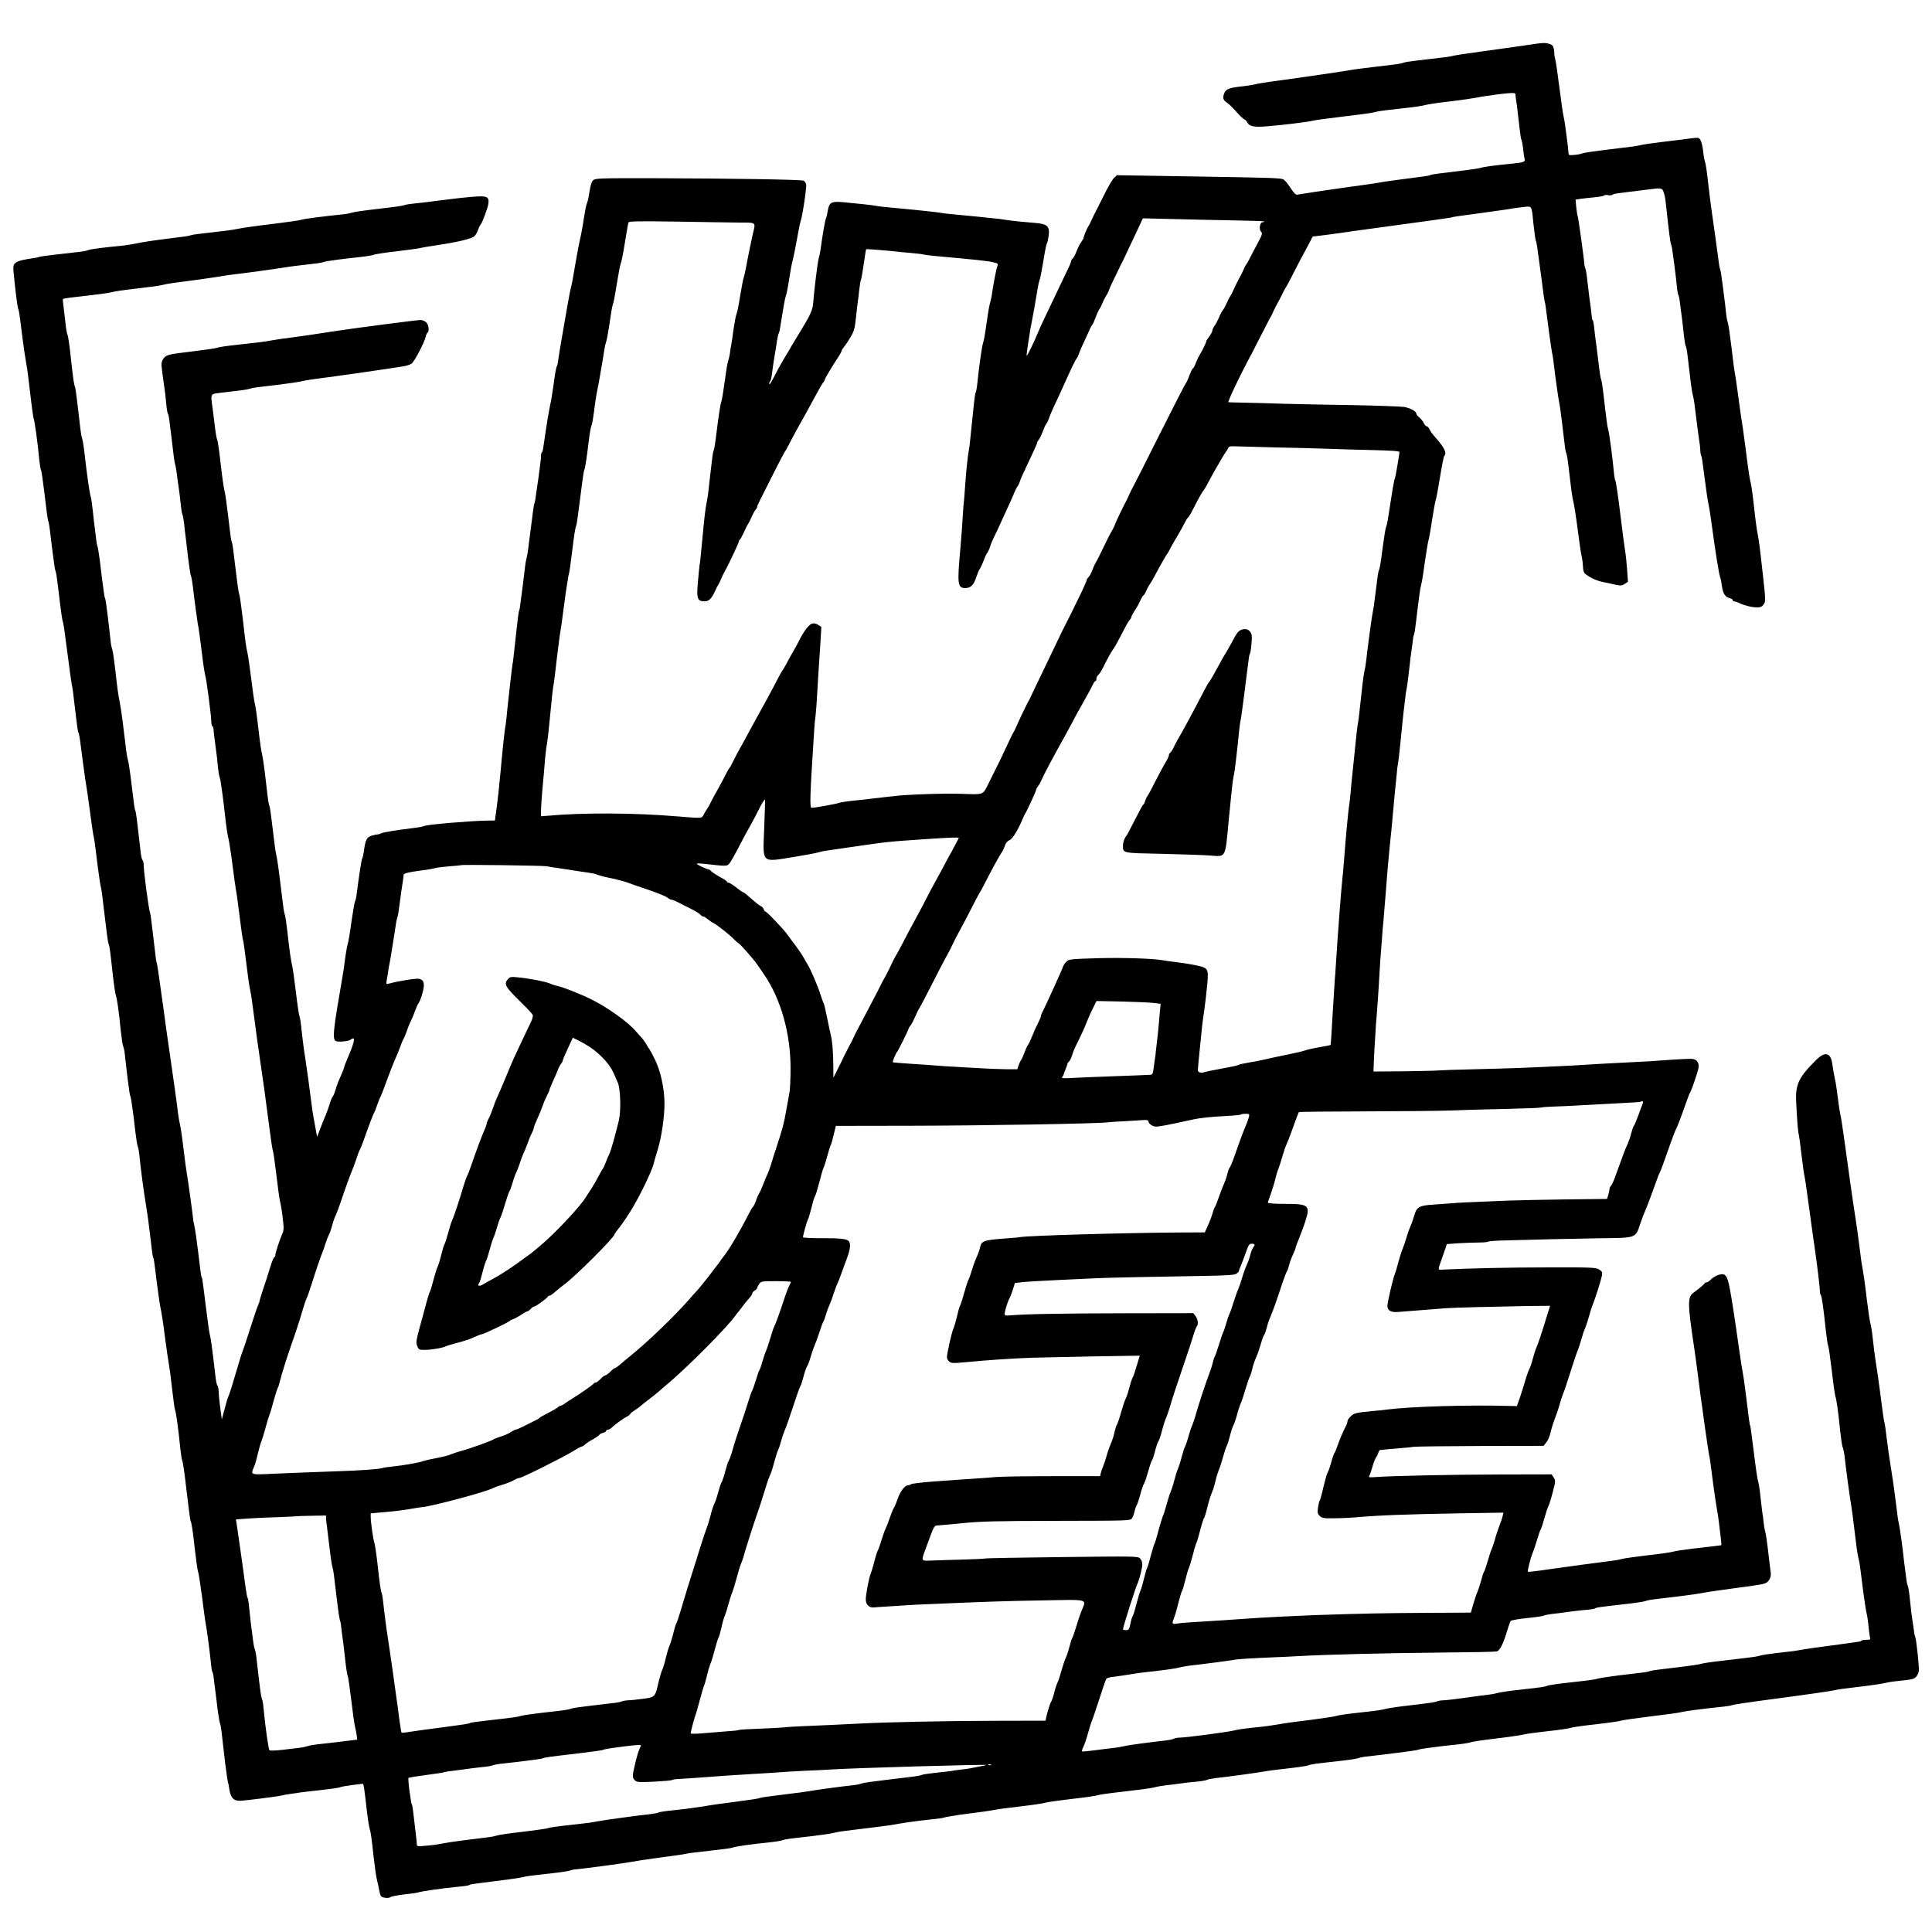 <?xml version="1.0" standalone="no"?>
<!DOCTYPE svg PUBLIC "-//W3C//DTD SVG 20010904//EN"
 "http://www.w3.org/TR/2001/REC-SVG-20010904/DTD/svg10.dtd">
<svg version="1.0" xmlns="http://www.w3.org/2000/svg"
 width="1600pt" height="1600pt" viewBox="0 0 1600 1600"
 preserveAspectRatio="xMidYMid meet">
<g transform="translate(0,1600) scale(0.1,-0.1)"
fill="#000000" stroke="none">
<path d="M12615 15622 c-88 -12 -252 -36 -365 -51 -113 -15 -212 -31 -220 -34
-8 -3 -37 -8 -65 -11 -210 -24 -322 -38 -335 -43 -28 -11 -35 -12 -255 -38
-77 -9 -165 -20 -195 -26 -57 -10 -354 -54 -610 -89 -80 -10 -161 -24 -180
-29 -19 -5 -64 -12 -100 -16 -102 -10 -135 -22 -148 -50 -19 -41 -14 -64 16
-83 15 -9 52 -45 82 -79 30 -34 60 -62 66 -62 6 -1 17 -12 24 -26 17 -32 58
-40 164 -31 127 10 338 36 376 46 19 5 134 21 255 35 121 14 236 29 255 35 37
10 41 11 255 35 77 8 154 20 172 26 17 5 107 19 200 29 92 11 188 25 213 30
25 5 68 13 95 16 28 3 59 8 70 10 11 2 53 7 93 11 66 5 72 4 73 -13 0 -10 2
-28 4 -39 3 -11 12 -85 21 -165 9 -80 18 -152 21 -160 9 -23 12 -40 18 -93 2
-26 7 -58 11 -71 6 -27 -4 -31 -101 -41 -155 -15 -242 -27 -261 -35 -12 -4
-106 -18 -210 -30 -104 -12 -196 -24 -204 -28 -8 -3 -17 -6 -20 -7 -9 -2 -103
-15 -145 -20 -70 -8 -249 -33 -280 -40 -16 -3 -110 -17 -210 -30 -148 -20
-367 -53 -452 -67 -13 -2 -30 16 -58 59 -22 35 -49 66 -60 69 -27 9 -103 12
-520 19 -198 3 -471 8 -607 10 l-248 4 -25 -23 c-13 -13 -52 -79 -85 -147 -34
-68 -65 -131 -70 -139 -5 -8 -18 -35 -29 -60 -11 -25 -25 -52 -31 -60 -11 -17
-40 -89 -37 -93 1 -1 -8 -15 -19 -32 -12 -16 -29 -51 -39 -77 -10 -26 -24 -53
-31 -59 -8 -6 -14 -17 -14 -23 0 -7 -17 -48 -39 -91 -37 -78 -114 -238 -181
-380 -19 -38 -41 -88 -50 -110 -32 -79 -93 -205 -97 -201 -2 2 1 34 7 72 6 38
14 87 17 109 3 22 9 60 15 85 9 43 42 228 53 300 3 19 9 46 14 60 6 14 20 86
32 160 11 74 25 140 29 145 5 6 11 35 15 65 9 77 -12 96 -115 104 -101 8 -178
16 -220 22 -19 3 -48 8 -65 10 -41 5 -326 34 -400 40 -33 3 -71 7 -85 10 -22
5 -194 24 -360 39 -95 8 -164 16 -190 21 -28 6 -153 19 -273 30 -93 8 -111 -3
-122 -73 -4 -25 -10 -53 -15 -62 -7 -14 -29 -140 -45 -261 -3 -19 -9 -51 -15
-70 -9 -32 -37 -257 -46 -373 -4 -54 -28 -105 -103 -227 -29 -47 -62 -101 -73
-120 -10 -19 -34 -60 -53 -90 -18 -30 -45 -77 -60 -105 -62 -120 -74 -139 -74
-123 -1 9 3 19 8 22 4 3 12 34 15 68 4 35 14 99 21 143 8 44 17 100 20 125 4
24 10 51 14 60 5 8 11 35 14 60 4 25 9 59 12 75 3 17 10 59 16 95 6 36 14 74
19 85 4 11 16 70 25 130 9 61 22 133 30 160 7 28 23 106 35 173 12 68 25 134
29 145 16 42 53 288 47 311 -3 13 -13 27 -23 30 -22 9 -581 18 -1214 20 -470
1 -508 0 -526 -16 -14 -13 -23 -43 -32 -100 -7 -46 -16 -87 -21 -93 -4 -5 -15
-61 -25 -124 -9 -63 -23 -138 -30 -165 -7 -28 -25 -123 -40 -211 -14 -88 -30
-173 -35 -190 -5 -16 -21 -97 -35 -180 -14 -82 -34 -199 -45 -260 -11 -60 -22
-132 -26 -160 -3 -27 -9 -54 -13 -60 -5 -5 -16 -68 -25 -140 -10 -71 -24 -157
-32 -190 -7 -33 -23 -123 -34 -200 -26 -181 -25 -173 -33 -181 -4 -4 -7 -20
-7 -35 0 -16 -9 -92 -20 -171 -30 -209 -30 -210 -35 -218 -2 -4 -12 -65 -20
-136 -9 -71 -18 -140 -20 -154 -2 -14 -7 -50 -10 -80 -3 -30 -10 -68 -15 -85
-5 -16 -14 -77 -20 -135 -7 -58 -13 -116 -16 -130 -2 -14 -6 -47 -10 -75 -9
-76 -10 -79 -16 -95 -3 -8 -13 -85 -22 -170 -25 -229 -26 -242 -32 -275 -3
-16 -11 -86 -19 -155 -8 -69 -17 -150 -20 -180 -3 -30 -8 -80 -11 -110 -3 -30
-8 -66 -11 -80 -4 -22 -19 -154 -37 -355 -13 -138 -22 -222 -31 -290 -3 -22
-8 -58 -11 -80 l-5 -40 -67 -1 c-138 -2 -490 -32 -517 -44 -11 -5 -40 -11 -65
-14 -163 -20 -277 -38 -292 -47 -10 -5 -23 -9 -30 -9 -7 0 -29 -4 -48 -10 -41
-11 -55 -38 -65 -119 -4 -30 -10 -61 -15 -70 -7 -13 -25 -129 -47 -301 -2 -19
-8 -44 -13 -55 -5 -11 -18 -89 -30 -172 -11 -84 -25 -165 -30 -180 -5 -16 -14
-64 -20 -108 -5 -44 -16 -118 -24 -165 -78 -449 -84 -512 -56 -531 17 -11 110
-3 125 12 5 5 14 9 21 9 15 0 -2 -59 -45 -158 -17 -39 -31 -75 -31 -81 0 -6
-13 -39 -29 -74 -16 -35 -35 -84 -41 -108 -7 -24 -17 -51 -24 -59 -7 -8 -18
-35 -25 -60 -7 -25 -23 -70 -36 -100 -13 -30 -33 -82 -46 -115 l-23 -60 -12
65 c-6 36 -14 81 -18 100 -4 19 -9 51 -11 70 -16 127 -46 349 -58 425 -9 50
-21 144 -28 210 -6 66 -15 125 -19 130 -4 6 -17 93 -29 195 -12 102 -26 201
-31 220 -10 40 -25 142 -40 285 -6 55 -15 116 -20 135 -11 39 -12 48 -35 240
-18 151 -30 233 -39 270 -4 14 -16 104 -27 200 -11 96 -23 182 -26 190 -10 24
-11 36 -33 225 -11 99 -25 193 -30 209 -5 16 -19 110 -30 210 -11 100 -25 195
-30 211 -5 17 -18 107 -29 200 -12 94 -25 190 -31 215 -14 63 -16 81 -40 290
-12 102 -25 194 -30 205 -5 11 -18 106 -30 210 -12 105 -24 197 -27 205 -10
25 -11 37 -34 230 -12 102 -25 194 -30 205 -4 11 -18 106 -30 210 -11 105 -25
199 -29 210 -8 19 -13 48 -25 150 -3 22 -9 75 -15 118 -16 123 -23 113 83 126
50 6 115 14 142 17 28 3 64 9 80 14 33 10 59 13 250 35 72 9 148 20 170 25 22
5 60 12 85 16 286 38 538 74 770 110 25 4 55 14 68 22 22 14 106 173 118 225
3 15 10 30 15 33 16 10 9 64 -11 84 -11 11 -32 20 -48 20 -35 -1 -521 -64
-692 -90 -211 -32 -276 -42 -375 -55 -60 -7 -135 -18 -165 -24 -63 -11 -89
-15 -290 -37 -80 -8 -152 -19 -161 -24 -8 -4 -104 -18 -212 -31 -175 -21 -199
-26 -222 -46 -21 -20 -29 -41 -27 -73 1 -20 15 -125 22 -170 5 -30 12 -91 16
-135 3 -44 10 -84 14 -90 5 -5 11 -39 15 -75 4 -36 8 -72 10 -80 1 -8 8 -64
15 -125 6 -60 15 -123 20 -140 5 -16 12 -55 15 -85 4 -30 10 -80 15 -110 5
-30 12 -89 16 -130 4 -41 10 -82 14 -90 5 -9 11 -44 15 -79 3 -35 8 -78 11
-95 2 -17 11 -94 20 -171 9 -77 20 -149 24 -160 5 -11 11 -45 15 -75 18 -153
43 -336 50 -365 2 -11 14 -99 26 -195 11 -96 25 -184 29 -195 9 -23 50 -335
50 -382 0 -17 4 -34 9 -38 6 -3 9 -13 9 -23 0 -9 6 -66 15 -127 8 -60 15 -117
16 -125 2 -42 13 -127 18 -140 3 -8 8 -26 10 -40 2 -14 8 -54 13 -90 5 -36 17
-128 25 -205 8 -77 20 -156 26 -175 5 -19 21 -118 34 -220 13 -102 26 -196 29
-210 4 -14 17 -111 30 -217 13 -106 26 -196 29 -200 3 -4 14 -87 26 -183 11
-96 25 -195 31 -220 11 -51 14 -75 41 -280 10 -80 27 -203 38 -275 29 -194 49
-338 78 -565 14 -113 29 -214 34 -225 4 -11 17 -103 29 -205 12 -102 25 -198
30 -214 5 -16 15 -75 21 -131 11 -88 10 -105 -4 -135 -19 -41 -57 -157 -57
-175 0 -8 -4 -15 -9 -17 -5 -1 -21 -41 -35 -88 -14 -47 -39 -125 -56 -174 -16
-49 -30 -93 -30 -98 0 -6 -6 -24 -14 -41 -8 -18 -37 -104 -65 -192 -28 -88
-55 -169 -60 -180 -5 -11 -21 -58 -34 -105 -45 -155 -78 -262 -87 -278 -4 -10
-13 -35 -18 -57 -6 -22 -16 -60 -23 -85 l-12 -45 -13 95 c-7 52 -13 113 -13
135 -1 23 -5 45 -10 50 -5 6 -11 30 -14 55 -3 25 -13 108 -22 185 -9 77 -20
156 -26 175 -5 19 -18 105 -28 190 -11 85 -23 182 -27 215 -8 60 -10 73 -14
78 -4 5 -11 52 -30 217 -12 96 -25 189 -30 205 -4 17 -8 37 -9 45 -1 27 -49
374 -55 400 -3 14 -15 102 -26 195 -11 94 -25 186 -30 205 -5 19 -11 58 -15
85 -8 72 -41 309 -64 465 -11 74 -27 187 -36 250 -8 63 -28 207 -44 320 -15
113 -30 212 -34 220 -3 8 -9 44 -12 80 -4 36 -9 74 -10 85 -2 11 -8 67 -15
125 -6 58 -14 112 -17 120 -12 31 -53 341 -53 396 0 16 -4 34 -9 40 -5 5 -11
27 -14 49 -2 22 -12 108 -22 190 -9 83 -19 157 -22 165 -10 24 -11 37 -33 220
-11 96 -25 189 -31 207 -5 18 -12 56 -15 85 -3 29 -7 64 -9 78 -2 14 -11 83
-19 154 -9 71 -21 147 -26 170 -11 55 -16 85 -35 256 -9 80 -20 156 -25 170
-5 14 -12 45 -14 70 -13 129 -39 337 -44 350 -8 21 -7 19 -16 85 -9 66 -10 71
-29 231 -8 61 -17 115 -20 121 -3 5 -9 36 -12 69 -4 32 -9 73 -11 89 -3 17 -9
75 -15 130 -6 55 -13 107 -16 115 -10 25 -34 195 -53 365 -6 55 -15 111 -20
125 -5 14 -11 48 -14 75 -19 172 -39 332 -43 345 -12 30 -15 58 -39 270 -8 80
-20 154 -24 165 -5 11 -11 40 -14 65 -2 25 -10 87 -16 138 -7 51 -11 94 -9 96
2 2 29 7 59 11 254 29 310 37 345 45 47 11 67 14 245 35 74 8 151 19 170 24
19 5 60 13 90 17 98 12 314 42 350 48 54 10 91 15 145 22 95 11 330 43 425 58
52 9 142 20 200 26 58 6 112 14 120 17 8 3 26 8 40 10 14 2 54 8 90 13 36 5
112 14 170 20 58 6 114 15 125 20 11 5 101 19 200 30 99 12 183 24 187 26 3 2
66 13 140 24 168 25 284 53 306 73 10 9 24 33 31 54 8 21 17 40 21 43 12 9 62
143 65 176 6 58 -14 65 -146 53 -63 -5 -181 -19 -264 -30 -82 -11 -177 -22
-210 -25 -33 -3 -69 -9 -80 -14 -11 -5 -108 -18 -215 -30 -107 -12 -204 -26
-215 -31 -11 -4 -40 -10 -65 -13 -169 -17 -338 -39 -355 -46 -11 -5 -119 -20
-240 -35 -121 -14 -249 -32 -285 -40 -36 -8 -135 -21 -220 -30 -85 -9 -162
-19 -170 -23 -19 -7 -17 -7 -210 -31 -91 -11 -196 -27 -235 -36 -38 -8 -95
-17 -125 -20 -144 -13 -257 -28 -275 -35 -11 -5 -42 -12 -70 -15 -27 -3 -66
-7 -85 -10 -19 -2 -80 -9 -135 -15 -55 -6 -107 -14 -115 -16 -20 -7 -14 -6
-104 -20 -54 -9 -86 -19 -100 -33 -20 -21 -20 -21 -2 -188 10 -93 22 -177 26
-188 8 -21 10 -33 35 -235 8 -69 22 -161 30 -205 8 -44 16 -98 18 -120 15
-135 40 -332 44 -345 11 -28 35 -208 49 -355 4 -38 10 -74 14 -80 4 -5 17 -98
30 -205 12 -107 25 -202 28 -210 8 -21 9 -26 32 -220 12 -96 24 -182 27 -190
9 -24 11 -35 34 -225 11 -99 24 -187 27 -195 8 -22 11 -42 42 -280 15 -118 30
-226 33 -240 8 -36 13 -76 32 -240 9 -80 19 -152 22 -160 4 -8 8 -22 9 -30 4
-16 5 -24 33 -240 11 -80 22 -161 26 -180 4 -19 17 -114 30 -210 13 -96 25
-185 28 -196 7 -28 14 -76 22 -144 12 -104 33 -255 38 -276 9 -34 14 -77 37
-274 12 -102 24 -192 27 -200 11 -27 13 -43 38 -270 9 -80 20 -154 25 -165 9
-23 25 -133 40 -290 7 -60 15 -119 20 -130 5 -11 11 -38 13 -60 18 -168 39
-332 44 -345 3 -8 8 -26 10 -40 2 -14 7 -52 12 -85 5 -33 15 -109 21 -170 7
-60 16 -119 21 -130 5 -11 10 -42 13 -70 9 -98 37 -312 56 -420 10 -60 26
-177 35 -260 9 -82 19 -157 22 -165 8 -19 8 -17 32 -215 12 -93 26 -188 31
-210 6 -22 22 -125 35 -230 14 -104 29 -210 34 -235 5 -25 17 -115 26 -200 10
-85 20 -162 23 -170 12 -33 27 -148 48 -350 4 -36 10 -72 15 -81 4 -8 20 -118
34 -245 15 -126 29 -236 32 -244 11 -28 19 -81 39 -260 9 -80 20 -154 24 -165
5 -11 20 -108 34 -215 13 -107 27 -206 30 -220 7 -30 32 -217 42 -315 3 -38 9
-74 12 -80 8 -13 7 -8 33 -220 11 -99 25 -189 29 -200 5 -11 12 -49 16 -85 4
-36 8 -76 10 -90 1 -14 10 -88 19 -165 10 -77 20 -147 23 -155 3 -8 7 -28 9
-45 11 -81 35 -110 93 -108 42 1 310 35 340 43 19 5 58 12 85 15 28 4 61 8 75
11 14 2 88 11 165 19 77 9 147 18 155 22 8 3 26 8 40 10 14 2 54 8 90 13 35 5
65 8 66 7 6 -5 15 -68 29 -197 8 -74 20 -151 25 -170 12 -42 15 -62 35 -245 9
-77 20 -156 25 -175 5 -19 14 -61 20 -92 11 -54 13 -58 46 -64 20 -4 40 -2 47
5 7 6 58 15 113 22 54 6 106 13 114 16 27 10 207 36 345 49 39 3 75 9 80 12
11 7 10 7 80 16 188 23 352 45 365 50 21 7 61 13 230 31 80 9 154 20 165 25
11 5 27 8 35 8 31 1 417 52 465 62 28 6 131 22 230 35 99 13 190 26 201 28 33
8 75 14 239 32 83 9 157 19 165 22 31 12 143 28 335 48 33 4 71 10 85 15 27 9
31 10 245 34 77 9 156 21 175 26 19 5 55 12 80 15 218 26 369 46 390 49 104
19 222 36 320 46 63 6 122 14 130 18 8 3 22 6 31 7 8 1 31 5 50 8 19 4 54 9
79 12 100 12 246 33 266 38 11 3 103 15 205 27 101 12 193 26 204 30 11 5 103
18 205 30 157 18 208 26 240 35 17 5 131 20 305 40 72 8 144 19 160 24 17 5
57 12 90 16 33 3 87 10 120 15 33 5 94 12 135 15 41 4 80 11 85 15 6 4 37 10
70 14 91 10 343 44 403 55 29 6 119 17 200 26 81 9 156 20 167 25 11 5 40 11
65 14 25 3 63 8 85 10 22 3 85 10 140 16 55 6 111 15 125 20 14 5 43 11 65 13
148 16 413 50 425 55 22 7 38 10 100 18 30 3 62 8 70 9 8 2 67 8 130 15 63 6
124 15 135 20 11 5 99 19 195 30 96 11 195 25 220 30 62 13 74 15 245 35 83 9
159 21 170 25 11 5 106 19 210 30 105 12 199 26 210 30 11 5 119 20 240 35
121 14 236 30 255 35 32 9 192 30 350 46 36 4 70 9 75 13 6 3 100 18 210 33
401 53 630 86 645 92 8 3 94 15 190 26 96 11 193 25 215 31 22 5 58 12 80 14
152 16 165 18 184 39 11 12 21 35 22 51 3 34 -20 252 -29 275 -7 20 -10 36
-17 94 -4 27 -8 57 -10 66 -2 9 -9 70 -16 136 -6 65 -15 124 -19 129 -4 6 -11
37 -14 70 -4 33 -9 71 -11 85 -2 14 -7 50 -10 80 -8 80 -32 251 -38 276 -7 27
-13 67 -26 179 -15 118 -26 199 -45 315 -9 52 -22 147 -30 210 -7 63 -16 126
-20 140 -7 28 -12 67 -41 290 -8 63 -22 156 -30 205 -8 50 -19 137 -25 195 -6
58 -15 116 -20 130 -5 14 -18 104 -30 200 -18 152 -25 201 -44 305 -2 11 -11
81 -20 155 -10 74 -21 162 -27 195 -15 89 -64 434 -93 650 -14 105 -30 208
-36 230 -5 22 -14 83 -20 135 -6 52 -17 124 -25 160 -8 36 -17 88 -20 115 -13
98 -59 111 -133 38 -146 -144 -174 -203 -167 -348 7 -147 16 -258 21 -266 2
-5 13 -81 23 -171 11 -90 22 -170 25 -178 3 -8 19 -118 36 -245 17 -126 37
-273 45 -325 21 -142 47 -352 46 -379 -1 -13 3 -29 8 -35 8 -12 22 -105 42
-296 7 -63 15 -119 19 -125 4 -5 17 -98 30 -205 12 -107 26 -204 30 -215 9
-23 25 -135 40 -290 7 -60 15 -119 20 -130 5 -11 11 -41 15 -67 15 -135 41
-324 54 -403 6 -33 20 -139 31 -235 11 -96 24 -191 30 -210 5 -19 12 -55 15
-80 3 -25 14 -110 24 -190 11 -80 22 -156 25 -170 11 -47 15 -75 21 -135 3
-33 8 -70 11 -82 6 -21 3 -23 -28 -23 -19 0 -38 -3 -42 -7 -3 -4 -14 -8 -24
-9 -38 -6 -114 -16 -252 -35 -80 -10 -172 -23 -205 -29 -80 -14 -101 -17 -225
-30 -58 -7 -116 -16 -130 -20 -14 -5 -50 -12 -80 -15 -30 -4 -66 -8 -80 -10
-14 -2 -90 -11 -170 -20 -80 -9 -154 -20 -165 -25 -11 -4 -105 -18 -210 -30
-104 -12 -197 -24 -205 -27 -8 -3 -22 -7 -30 -9 -16 -3 -23 -4 -235 -29 -71
-9 -146 -20 -165 -25 -42 -11 -55 -13 -253 -35 -83 -9 -161 -21 -172 -25 -22
-10 -35 -12 -240 -35 -77 -8 -153 -20 -170 -25 -16 -5 -52 -12 -80 -15 -27 -3
-115 -14 -195 -26 -80 -11 -158 -20 -175 -20 -16 0 -37 -3 -45 -6 -28 -11 -47
-14 -250 -38 -74 -8 -153 -20 -175 -25 -53 -13 -63 -15 -245 -35 -85 -9 -164
-21 -175 -26 -11 -4 -108 -19 -215 -33 -107 -13 -206 -26 -220 -29 -14 -3 -47
-8 -73 -12 -27 -4 -56 -8 -65 -10 -10 -1 -66 -8 -127 -14 -60 -6 -126 -16
-145 -22 -45 -12 -405 -60 -448 -59 -17 0 -40 -4 -50 -9 -9 -5 -37 -11 -62
-14 -174 -20 -311 -39 -345 -47 -22 -5 -60 -12 -85 -15 -25 -2 -94 -11 -155
-19 -60 -8 -112 -13 -114 -10 -3 3 2 19 11 37 9 18 26 68 38 112 12 44 27 93
35 110 7 16 34 98 61 180 26 83 52 155 56 162 5 6 30 14 56 16 42 5 124 17
207 31 17 2 93 12 170 20 77 9 154 21 170 26 17 5 53 11 80 15 132 15 353 44
375 49 24 6 138 13 330 21 52 2 147 6 210 10 233 13 717 25 1161 29 250 2 464
6 476 10 25 8 54 67 83 166 12 41 26 80 31 86 5 6 67 17 137 24 70 7 132 16
137 20 6 4 36 10 68 14 32 3 86 10 120 15 34 5 98 13 142 17 44 3 85 9 90 12
15 10 31 12 250 37 83 9 159 21 170 25 21 9 32 11 240 35 125 15 206 27 270
39 17 4 113 17 215 31 231 31 250 34 277 47 23 11 42 51 38 78 -1 8 -10 83
-20 165 -9 83 -21 164 -26 180 -5 17 -11 53 -14 80 -2 28 -6 59 -9 70 -2 11
-9 72 -16 135 -6 63 -16 124 -21 135 -4 11 -20 116 -34 234 -15 118 -28 218
-30 222 -5 8 -10 42 -35 249 -11 91 -23 174 -26 185 -3 11 -19 112 -35 225
-16 113 -33 234 -39 270 -6 36 -15 92 -20 125 -32 196 -43 216 -108 197 -21
-7 -49 -23 -62 -37 -13 -14 -29 -25 -36 -25 -7 0 -14 -3 -16 -7 -3 -8 -47 -45
-91 -77 -53 -37 -52 -88 4 -461 6 -38 19 -137 30 -220 10 -82 21 -163 23 -180
3 -16 18 -127 34 -245 17 -118 33 -226 36 -240 7 -28 8 -40 36 -255 11 -82 24
-170 29 -195 5 -25 12 -72 16 -105 4 -33 11 -89 15 -125 4 -36 7 -66 6 -66 -1
-2 -68 -10 -236 -29 -74 -9 -148 -20 -163 -25 -15 -5 -110 -19 -210 -30 -100
-12 -195 -25 -212 -30 -16 -5 -52 -12 -80 -15 -152 -19 -361 -48 -519 -70 -98
-15 -180 -24 -183 -22 -5 6 24 123 42 162 7 17 23 64 35 105 12 41 25 80 30
85 4 6 17 45 29 88 12 44 27 91 35 105 7 15 24 68 36 118 23 87 23 93 7 118
l-17 26 -438 -1 c-391 -1 -888 -11 -1029 -22 -37 -3 -50 -1 -45 7 5 6 17 40
27 76 10 36 24 72 31 80 6 8 15 25 18 38 4 12 10 22 14 23 19 3 65 7 147 14
50 4 108 9 130 13 22 3 273 6 559 7 l519 1 23 29 c13 16 28 51 34 78 6 27 21
77 34 111 13 33 32 88 41 121 9 33 22 74 29 90 8 17 35 98 61 180 26 83 53
164 60 180 8 17 21 57 30 90 9 33 22 74 30 90 8 17 23 64 35 105 11 41 25 84
30 95 17 38 71 210 77 242 4 26 1 34 -23 49 -25 17 -57 19 -418 18 -331 0
-668 -8 -869 -18 -54 -3 -52 -11 -15 94 10 30 24 69 30 86 l10 31 97 7 c53 3
128 6 167 6 39 0 74 3 77 7 4 3 44 7 89 9 310 9 581 15 822 19 326 4 309 -2
351 124 14 40 32 87 40 105 15 33 50 126 90 238 13 38 27 74 32 80 7 13 38 98
93 255 16 45 34 90 39 100 11 18 38 89 86 225 13 38 27 74 32 80 14 25 65 173
70 208 5 41 -17 69 -58 71 -27 2 -209 -9 -279 -15 -25 -3 -108 -8 -185 -11
-163 -8 -456 -24 -535 -30 -30 -2 -125 -6 -210 -10 -85 -3 -191 -8 -235 -10
-44 -2 -201 -6 -350 -10 -148 -3 -283 -8 -300 -10 -16 -2 -145 -5 -285 -7
l-255 -2 1 44 c1 54 15 289 19 345 7 72 24 318 30 435 4 63 8 135 11 160 2 25
7 83 10 130 3 47 7 101 10 120 2 19 10 118 18 220 8 102 17 214 20 250 4 36 9
94 12 129 3 35 8 80 10 100 3 20 11 108 19 196 8 88 16 180 19 205 3 25 8 79
12 119 3 41 8 83 11 95 3 11 14 104 24 206 10 102 20 203 23 225 3 22 8 67 12
100 3 33 8 69 11 80 5 20 17 109 29 220 3 33 7 67 9 75 1 8 6 44 11 80 8 70 8
67 16 90 3 8 11 65 18 125 7 61 14 119 16 130 2 11 6 42 9 70 3 27 10 66 15
85 6 19 19 103 30 185 12 83 25 164 30 180 5 17 19 93 30 170 12 77 25 149 29
160 5 11 21 97 36 190 15 94 31 174 36 180 24 24 -2 74 -87 168 -14 16 -30 39
-36 53 -6 13 -17 24 -23 24 -6 0 -17 12 -24 26 -6 15 -23 35 -36 46 -14 11
-25 25 -25 31 -1 21 -48 47 -102 57 -29 4 -222 11 -428 15 -206 3 -458 8 -560
11 -102 4 -246 7 -320 9 -74 1 -140 3 -147 4 -9 1 96 222 176 371 5 8 19 35
32 60 12 25 36 72 53 104 17 32 41 80 54 105 12 25 27 53 32 61 6 8 17 31 25
50 9 19 22 46 30 60 9 14 27 50 42 80 14 30 29 57 32 60 3 3 33 58 66 124 33
65 74 144 92 175 17 31 38 71 47 89 8 17 16 32 18 33 2 0 53 6 113 14 61 8
157 21 215 30 58 8 173 24 255 35 305 41 570 78 570 80 0 3 46 10 235 35 96
13 190 26 208 29 57 10 96 16 153 22 68 7 63 16 79 -146 7 -63 15 -122 18
-130 9 -25 7 -12 43 -280 11 -80 21 -158 23 -175 2 -16 6 -41 9 -54 4 -13 9
-46 12 -75 14 -114 43 -322 48 -345 4 -13 9 -49 13 -80 10 -92 41 -314 47
-337 3 -12 8 -43 11 -70 4 -27 8 -65 11 -84 2 -19 9 -80 16 -135 6 -55 13
-107 16 -115 12 -30 14 -47 38 -250 8 -74 20 -151 26 -170 5 -19 21 -118 34
-220 13 -102 28 -205 34 -230 6 -25 10 -63 11 -86 0 -26 6 -46 18 -56 34 -29
89 -55 138 -66 27 -5 75 -16 106 -23 51 -11 60 -10 84 6 l26 17 -7 101 c-4 56
-11 124 -16 152 -5 27 -23 165 -40 305 -17 140 -35 264 -40 275 -5 11 -11 43
-13 70 -12 129 -38 323 -46 350 -5 17 -12 55 -15 85 -3 30 -8 66 -10 80 -1 14
-8 72 -15 130 -7 58 -15 112 -18 120 -9 25 -13 55 -28 180 -2 19 -8 67 -13
105 -6 39 -13 99 -17 135 -3 36 -9 70 -12 75 -8 12 -7 5 -16 90 -5 39 -10 79
-12 89 -2 11 -8 67 -15 125 -6 58 -14 115 -19 126 -5 11 -9 27 -9 35 -1 37
-50 390 -55 398 -3 5 -8 39 -12 74 l-6 65 39 6 c21 3 73 9 116 13 43 4 80 11
83 15 3 5 16 6 29 3 13 -3 30 -2 37 2 14 9 12 9 83 18 91 11 129 16 208 26
118 15 121 15 135 -22 6 -18 14 -53 16 -78 27 -248 38 -337 44 -350 3 -8 7
-22 8 -30 9 -53 34 -247 40 -310 3 -41 10 -79 14 -85 4 -5 10 -37 14 -70 3
-33 8 -69 10 -81 2 -11 10 -74 17 -140 6 -65 15 -123 19 -129 4 -5 11 -39 15
-75 5 -36 9 -74 10 -85 2 -11 8 -65 14 -120 7 -55 16 -116 22 -135 5 -19 11
-53 13 -75 7 -61 36 -286 42 -320 3 -16 5 -41 5 -55 0 -14 3 -32 6 -40 8 -18
7 -11 32 -205 11 -88 25 -180 31 -205 6 -25 19 -112 30 -195 23 -175 56 -381
65 -404 4 -9 11 -42 15 -75 9 -63 28 -91 66 -100 13 -4 24 -11 24 -16 0 -6 5
-10 11 -10 6 0 25 -6 42 -14 47 -22 107 -36 149 -36 29 0 41 6 55 26 16 25 15
37 -7 238 -26 236 -34 298 -49 372 -5 28 -17 118 -25 200 -9 82 -21 169 -27
194 -12 53 -14 61 -44 295 -13 99 -26 194 -29 210 -4 17 -17 111 -30 210 -13
99 -27 191 -30 205 -4 14 -15 104 -26 200 -12 96 -25 190 -31 208 -6 18 -12
52 -14 75 -3 23 -7 60 -9 82 -3 22 -12 93 -20 157 -8 65 -17 121 -20 126 -3 5
-8 28 -11 53 -15 117 -48 353 -60 434 -7 50 -21 158 -30 240 -9 83 -20 157
-25 166 -4 8 -11 47 -15 85 -4 38 -14 80 -22 93 -16 25 -10 25 -148 6 -16 -2
-91 -11 -165 -20 -74 -9 -153 -20 -175 -25 -48 -11 -61 -13 -290 -40 -99 -12
-189 -25 -200 -30 -11 -5 -41 -11 -67 -13 -46 -4 -48 -3 -49 22 -1 14 -3 35
-4 46 -2 11 -8 63 -15 115 -6 52 -15 111 -20 130 -5 19 -21 127 -35 240 -14
113 -30 222 -36 242 -5 20 -8 40 -7 45 1 4 -1 22 -4 39 -5 23 -14 34 -35 40
-42 12 -46 12 -218 -14z m-2406 -1447 c139 -2 256 -6 259 -9 3 -3 -2 -6 -11
-6 -23 0 -33 -58 -14 -78 14 -14 11 -24 -30 -101 -26 -47 -55 -104 -66 -126
-11 -22 -23 -42 -26 -45 -4 -3 -13 -21 -21 -40 -8 -19 -22 -48 -32 -65 -10
-16 -29 -55 -43 -85 -14 -30 -29 -62 -35 -70 -6 -8 -20 -35 -31 -60 -11 -25
-26 -52 -33 -60 -7 -8 -21 -35 -31 -60 -11 -25 -27 -56 -37 -69 -10 -13 -18
-31 -18 -39 0 -8 -11 -30 -25 -48 -14 -18 -25 -36 -25 -39 0 -11 -32 -78 -50
-105 -9 -14 -25 -46 -35 -72 -10 -27 -21 -48 -25 -48 -4 0 -18 -27 -30 -60
-12 -33 -26 -62 -30 -65 -4 -3 -103 -195 -219 -427 -117 -233 -216 -430 -222
-438 -5 -8 -18 -35 -29 -60 -11 -25 -24 -52 -29 -60 -10 -17 -85 -172 -86
-180 -2 -10 -30 -65 -35 -70 -3 -3 -30 -57 -60 -120 -30 -63 -60 -122 -66
-130 -6 -8 -18 -36 -28 -62 -9 -25 -24 -52 -32 -58 -7 -7 -14 -17 -14 -23 0
-5 -19 -49 -41 -96 -64 -133 -129 -264 -139 -281 -5 -8 -38 -76 -73 -150 -36
-74 -95 -198 -132 -275 -37 -77 -74 -153 -81 -170 -8 -16 -18 -37 -24 -45 -9
-16 -81 -166 -99 -210 -6 -14 -15 -32 -21 -40 -5 -8 -26 -51 -46 -95 -32 -70
-72 -153 -162 -333 -44 -86 -34 -83 -221 -76 -143 5 -461 -6 -556 -19 -16 -2
-61 -7 -100 -11 -38 -4 -81 -9 -95 -11 -14 -2 -74 -9 -135 -15 -60 -6 -119
-15 -130 -20 -20 -8 -198 -40 -225 -40 -15 0 -11 118 16 535 3 55 7 118 9 140
1 22 5 60 9 85 3 25 11 126 16 225 6 99 12 207 15 240 2 33 7 108 11 167 l6
106 -26 17 c-16 11 -35 15 -50 11 -25 -6 -70 -64 -107 -139 -11 -23 -33 -64
-50 -92 -16 -27 -41 -72 -55 -100 -15 -27 -29 -52 -33 -55 -3 -3 -19 -31 -36
-64 -43 -84 -128 -241 -192 -355 -17 -31 -43 -78 -58 -106 -14 -27 -41 -77
-60 -110 -19 -33 -46 -85 -61 -115 -14 -30 -29 -57 -33 -60 -4 -3 -19 -30 -34
-60 -15 -30 -45 -86 -67 -125 -22 -38 -47 -85 -56 -104 -8 -18 -20 -38 -25
-45 -5 -6 -18 -27 -28 -46 -21 -40 -6 -38 -221 -21 -353 30 -787 32 -1078 5
l-52 -4 0 42 c0 24 5 95 10 158 13 142 17 186 24 275 3 39 10 95 16 125 5 30
14 109 20 175 18 189 29 296 37 330 2 11 13 97 23 190 19 158 26 209 35 260 2
11 13 90 24 175 11 85 23 170 27 190 3 19 7 44 9 55 1 11 4 27 7 35 3 8 13 76
22 150 23 187 29 225 39 250 3 8 15 89 26 180 35 273 34 264 44 290 4 13 22
132 32 220 8 72 18 127 25 140 4 8 13 60 20 115 6 55 18 132 26 170 8 39 19
97 24 130 6 33 15 85 20 115 5 30 12 73 15 95 3 22 10 51 15 65 5 14 16 73 25
131 21 143 24 159 35 194 5 17 19 91 30 165 12 74 25 144 30 155 5 11 19 76
30 145 30 183 31 184 35 198 4 10 80 11 387 7 211 -4 445 -7 521 -8 156 -1
146 8 121 -97 -14 -61 -48 -227 -60 -295 -2 -16 -9 -43 -14 -60 -6 -16 -19
-88 -31 -159 -11 -71 -24 -136 -29 -145 -5 -9 -16 -66 -25 -127 -8 -60 -17
-121 -20 -134 -3 -13 -7 -42 -10 -65 -3 -22 -10 -51 -15 -65 -5 -14 -16 -77
-24 -140 -22 -153 -24 -169 -36 -210 -5 -19 -16 -89 -25 -155 -25 -203 -28
-220 -38 -245 -3 -8 -10 -60 -16 -115 -6 -55 -13 -113 -15 -130 -2 -16 -7 -57
-10 -89 -4 -33 -11 -78 -16 -100 -8 -35 -18 -121 -35 -306 -9 -98 -17 -178
-22 -205 -2 -16 -9 -81 -14 -144 -11 -130 -3 -151 57 -151 35 0 57 22 88 90 8
19 20 42 26 50 5 8 16 31 24 50 8 19 21 46 29 60 27 45 117 238 117 248 0 6 3
12 8 14 4 2 18 28 32 58 13 30 29 62 35 70 6 8 20 35 30 60 11 25 25 51 32 58
7 7 13 18 13 23 0 10 14 39 136 279 48 96 91 177 94 180 4 3 19 30 34 60 15
30 42 80 59 111 53 94 127 229 170 309 22 41 46 82 53 91 8 8 14 19 14 23 0 9
59 109 107 181 18 28 33 54 33 59 0 6 8 19 18 30 10 12 34 48 54 81 32 54 37
72 48 175 7 63 13 122 15 130 2 8 6 42 9 75 8 67 11 83 18 105 3 8 13 66 22
129 9 63 17 116 19 117 3 3 169 -10 257 -20 19 -3 71 -7 115 -11 44 -4 89 -9
100 -12 22 -6 128 -17 315 -33 109 -10 173 -17 230 -25 8 -1 29 -5 47 -10 27
-6 30 -10 23 -29 -9 -19 -33 -148 -46 -236 -2 -19 -9 -48 -14 -65 -5 -16 -17
-79 -25 -140 -22 -152 -25 -166 -35 -200 -9 -28 -33 -200 -45 -320 -6 -54 -9
-72 -18 -95 -3 -8 -13 -91 -22 -185 -25 -244 -25 -247 -30 -275 -9 -43 -24
-181 -30 -275 -3 -49 -8 -110 -10 -135 -3 -25 -8 -76 -10 -115 -4 -77 -14
-211 -21 -290 -28 -303 -24 -335 40 -335 45 0 69 24 91 90 10 30 23 62 30 70
6 8 20 38 30 65 10 28 23 57 30 65 7 8 18 33 25 55 7 22 23 60 36 85 12 25 34
70 47 100 14 30 43 93 64 140 22 47 46 101 53 120 7 19 19 42 25 50 7 8 16 26
20 40 7 23 22 57 116 256 16 34 29 65 29 70 0 4 6 15 13 23 8 9 22 39 32 66
10 28 23 57 30 65 7 8 16 26 20 40 4 14 20 53 36 88 36 76 72 155 134 292 26
58 54 112 60 120 7 8 16 26 20 40 4 14 23 59 43 100 19 41 40 86 46 100 5 14
15 32 22 40 6 8 19 38 29 65 10 28 24 57 30 65 6 8 18 31 25 50 7 19 21 46 30
60 10 14 21 36 25 50 4 13 23 54 41 91 18 36 38 77 44 90 5 13 14 31 19 39 5
8 27 53 48 100 22 47 60 127 84 178 l44 94 245 -6 c135 -4 359 -8 499 -11z
m341 -1880 c157 -3 348 -8 425 -11 77 -3 247 -8 378 -11 168 -4 237 -8 237
-17 0 -11 -29 -182 -34 -201 -1 -5 -5 -19 -9 -30 -3 -11 -18 -96 -32 -190 -27
-176 -28 -180 -38 -205 -3 -8 -13 -69 -22 -135 -26 -193 -27 -198 -38 -225 -3
-8 -13 -73 -21 -145 -16 -128 -18 -146 -31 -215 -8 -40 -42 -299 -50 -375 -3
-27 -9 -68 -15 -90 -8 -34 -21 -143 -36 -290 -7 -71 -16 -140 -21 -160 -2 -11
-13 -105 -23 -210 -11 -104 -22 -209 -24 -232 -3 -23 -8 -76 -11 -119 -4 -43
-9 -87 -11 -98 -6 -24 -31 -293 -39 -406 -6 -81 -15 -184 -21 -240 -7 -55 -36
-442 -50 -665 -3 -55 -8 -118 -10 -140 -2 -22 -10 -152 -18 -288 -7 -136 -15
-249 -17 -251 -2 -2 -47 -11 -99 -20 -52 -9 -104 -21 -115 -26 -11 -5 -76 -20
-145 -34 -69 -14 -154 -32 -190 -41 -36 -8 -96 -20 -135 -26 -38 -6 -74 -14
-80 -19 -5 -4 -66 -17 -135 -29 -69 -13 -134 -26 -145 -30 -29 -10 -55 -2 -55
17 0 9 5 60 10 112 5 52 12 120 15 150 9 94 17 164 21 185 3 11 11 79 20 150
24 208 23 229 -10 250 -22 14 -137 36 -266 51 -25 3 -56 7 -70 10 -82 16 -325
24 -540 19 -229 -7 -246 -8 -267 -28 -13 -11 -25 -30 -29 -41 -6 -22 -142
-320 -168 -371 -9 -16 -16 -35 -16 -42 0 -6 -13 -36 -28 -66 -16 -30 -36 -76
-46 -103 -11 -27 -24 -56 -31 -64 -6 -8 -20 -37 -30 -65 -10 -27 -23 -56 -29
-64 -6 -8 -15 -28 -21 -45 l-10 -31 -90 0 c-50 1 -151 4 -225 9 -74 4 -169 9
-210 12 -41 2 -104 6 -140 9 -36 3 -132 10 -214 15 -81 5 -150 11 -152 13 -5
4 26 77 36 87 8 8 95 183 95 192 0 4 7 15 15 25 9 10 26 43 39 73 13 30 27 60
32 66 5 6 51 93 102 193 50 100 106 207 124 239 17 31 35 64 38 72 25 53 50
103 79 155 19 33 60 112 92 175 32 63 62 120 66 125 5 6 21 35 36 65 55 109
135 255 147 270 7 8 19 32 26 54 9 26 23 42 39 48 24 8 72 86 110 178 5 14 14
32 19 40 18 28 91 187 91 197 0 6 8 21 18 34 10 13 24 40 32 59 12 31 100 196
197 369 17 31 43 79 57 106 14 28 41 77 60 110 40 70 95 170 110 202 6 13 14
23 19 23 4 0 7 8 7 19 0 10 7 25 16 32 9 7 27 36 41 64 33 68 69 133 83 150
11 13 45 76 96 175 15 30 34 61 41 68 7 7 13 18 13 24 0 5 12 29 28 52 15 22
36 60 46 84 11 23 22 42 26 42 4 0 13 15 21 33 7 17 21 45 32 60 11 16 29 47
41 70 40 76 89 162 100 177 7 8 19 31 29 50 9 19 35 64 57 100 22 36 48 84 59
106 11 23 24 45 30 48 5 4 22 30 36 59 43 85 81 154 94 168 6 8 22 34 35 59
12 25 40 74 60 110 21 36 47 81 58 100 11 19 26 42 32 50 7 8 15 22 18 31 5
11 17 15 50 13 23 -1 171 -5 328 -9z m-4221 -3150 c-12 -304 -30 -286 251
-241 91 15 179 31 197 37 17 5 46 12 65 14 18 3 98 14 178 26 359 52 320 47
650 70 193 13 270 16 270 9 -1 -3 -25 -50 -55 -105 -31 -55 -67 -122 -81 -150
-15 -27 -42 -77 -60 -110 -19 -33 -47 -87 -64 -120 -16 -33 -59 -114 -95 -180
-36 -66 -77 -142 -91 -170 -13 -27 -40 -77 -58 -110 -35 -60 -40 -71 -70 -135
-14 -31 -27 -54 -58 -110 -4 -8 -26 -51 -48 -95 -23 -44 -70 -134 -105 -200
-35 -66 -67 -127 -71 -135 -11 -26 -45 -94 -60 -120 -7 -14 -22 -43 -33 -65
-10 -22 -34 -71 -54 -110 l-35 -70 -1 100 c-1 115 -8 205 -21 255 -5 19 -19
85 -31 145 -12 61 -25 115 -29 120 -4 6 -17 42 -29 80 -20 63 -78 197 -101
235 -6 8 -21 35 -35 60 -14 25 -41 65 -60 90 -19 25 -46 61 -59 80 -13 19 -39
51 -56 70 -81 89 -133 140 -140 140 -5 0 -11 9 -15 19 -3 11 -14 23 -23 26 -9
3 -44 30 -77 60 -33 30 -64 55 -69 55 -4 0 -31 18 -58 40 -28 22 -57 40 -64
40 -8 0 -14 4 -14 9 0 4 -26 22 -59 39 -32 18 -64 39 -71 47 -7 8 -17 15 -22
15 -14 0 -98 40 -98 47 0 3 28 3 63 -1 189 -21 188 -21 209 5 10 13 35 56 55
94 46 89 86 164 129 240 18 33 43 80 55 105 24 50 50 92 54 88 2 -2 -1 -106
-6 -233z m-1801 -319 c17 -4 44 -8 60 -10 15 -2 72 -11 127 -19 55 -9 120 -19
145 -22 25 -4 50 -8 55 -9 6 -1 24 -7 40 -13 17 -6 68 -19 115 -28 47 -10 105
-26 130 -35 25 -10 79 -29 120 -42 120 -40 194 -70 211 -84 8 -8 22 -14 30
-15 8 0 34 -11 59 -24 25 -13 72 -37 105 -53 34 -17 67 -37 74 -46 7 -9 19
-16 25 -16 7 0 21 -9 33 -19 11 -10 33 -26 50 -34 35 -19 138 -100 173 -137
14 -15 30 -29 36 -31 11 -4 128 -136 154 -175 8 -12 34 -49 57 -83 140 -204
221 -491 220 -781 0 -83 -4 -173 -9 -198 -5 -26 -17 -95 -28 -154 -18 -104
-28 -142 -84 -313 -15 -44 -33 -101 -40 -127 -8 -27 -23 -67 -34 -90 -11 -24
-27 -63 -36 -88 -10 -25 -23 -54 -30 -65 -7 -11 -19 -37 -25 -58 -7 -20 -18
-43 -24 -50 -7 -6 -24 -37 -40 -67 -63 -126 -162 -294 -204 -345 -5 -5 -20
-26 -33 -45 -13 -19 -29 -40 -35 -46 -5 -7 -19 -24 -30 -40 -20 -28 -114 -145
-124 -154 -4 -3 -34 -37 -69 -77 -117 -134 -344 -352 -485 -465 -23 -18 -58
-48 -78 -65 -20 -18 -41 -33 -46 -33 -5 0 -23 -13 -39 -30 -16 -16 -34 -30
-41 -30 -6 0 -24 -13 -40 -30 -15 -16 -33 -30 -40 -30 -6 0 -13 -3 -15 -7 -3
-9 -129 -96 -181 -127 -17 -10 -42 -27 -56 -37 -13 -10 -28 -19 -34 -19 -6 0
-18 -6 -26 -14 -9 -8 -45 -29 -81 -47 -36 -18 -67 -36 -70 -40 -3 -5 -26 -18
-50 -29 -25 -12 -65 -32 -90 -45 -25 -13 -51 -24 -58 -24 -7 -1 -25 -10 -40
-20 -15 -11 -52 -28 -82 -37 -30 -9 -60 -21 -66 -26 -15 -11 -195 -76 -264
-94 -30 -8 -68 -21 -85 -28 -16 -8 -70 -22 -120 -31 -49 -9 -99 -21 -110 -25
-26 -12 -171 -37 -255 -45 -36 -4 -72 -9 -80 -12 -26 -10 -174 -21 -395 -28
-308 -11 -400 -15 -537 -21 -165 -8 -164 -8 -134 59 8 18 22 66 31 107 10 41
23 89 30 105 7 17 23 68 35 114 12 46 26 91 30 100 5 9 21 61 35 116 15 55 31
105 35 110 4 6 13 33 19 60 14 58 63 212 96 305 30 83 70 206 95 293 11 37 24
75 29 85 6 9 23 60 40 112 39 125 79 240 90 265 5 11 17 45 26 75 10 30 23 64
29 75 7 11 18 43 25 70 7 28 20 68 31 90 10 22 27 67 38 100 38 115 84 240 98
272 8 18 23 59 34 92 10 32 23 67 29 77 6 11 20 44 30 74 49 138 83 225 89
235 5 5 16 35 26 65 11 30 22 60 26 65 4 6 21 48 38 95 33 92 74 197 96 245 8
17 22 53 32 80 10 28 21 55 26 61 4 6 17 37 28 68 10 31 26 69 34 84 8 15 23
50 32 77 10 28 23 57 29 65 17 21 45 114 45 147 0 37 -10 50 -40 57 -22 6
-186 -21 -249 -40 -24 -7 -24 -6 -17 37 5 24 10 58 12 74 2 17 6 41 10 55 3
14 17 95 30 180 26 174 29 189 37 210 3 8 10 53 16 100 12 93 16 122 27 190 4
25 7 48 6 53 -3 13 39 24 138 37 52 6 109 16 125 21 17 5 71 11 120 15 50 3
92 8 94 9 5 6 673 -3 709 -9z m5026 -1132 l58 -7 -6 -61 c-3 -33 -8 -90 -11
-126 -3 -36 -8 -78 -10 -95 -2 -16 -7 -59 -11 -95 -3 -36 -8 -76 -11 -90 -2
-14 -7 -46 -10 -72 -5 -40 -9 -48 -27 -49 -31 -2 -140 -6 -331 -13 -93 -3
-224 -9 -290 -12 -102 -6 -118 -5 -108 7 6 8 11 16 11 19 0 3 7 22 16 44 9 21
16 42 16 46 0 4 6 13 13 19 8 6 19 30 26 53 7 24 23 63 36 88 34 66 71 148 93
205 11 28 32 74 47 103 l26 52 207 -4 c114 -3 233 -8 266 -12z m4051 -831 c-4
-10 -21 -54 -36 -97 -16 -44 -33 -84 -38 -90 -5 -6 -15 -34 -22 -61 -6 -28
-21 -69 -31 -92 -18 -38 -32 -74 -100 -263 -12 -36 -29 -71 -35 -78 -7 -7 -13
-19 -13 -25 0 -7 -5 -29 -10 -49 l-11 -37 -347 -4 c-191 -3 -405 -7 -477 -10
-345 -14 -414 -17 -460 -22 -27 -2 -96 -7 -153 -11 -120 -7 -141 -20 -161 -94
-7 -25 -20 -63 -30 -85 -10 -22 -26 -67 -35 -100 -10 -33 -24 -73 -31 -90 -8
-16 -23 -66 -35 -110 -11 -44 -25 -89 -30 -100 -13 -29 -60 -230 -60 -258 0
-41 29 -57 90 -52 49 4 255 20 395 31 65 5 427 14 671 18 l191 2 -28 -90 c-42
-139 -69 -218 -84 -253 -8 -18 -22 -60 -31 -95 -8 -35 -22 -74 -30 -88 -7 -14
-22 -56 -33 -95 -11 -38 -31 -101 -44 -140 l-25 -70 -38 1 c-356 11 -844 -4
-1044 -30 -14 -2 -56 -7 -95 -10 -158 -15 -169 -18 -197 -44 -16 -14 -28 -32
-28 -39 0 -7 -4 -21 -8 -31 -40 -80 -54 -115 -72 -166 -11 -32 -24 -64 -29
-70 -5 -6 -17 -40 -26 -76 -10 -36 -23 -74 -30 -85 -7 -11 -22 -65 -35 -120
-12 -55 -26 -104 -30 -110 -4 -5 -11 -33 -15 -60 -5 -44 -3 -53 15 -70 19 -17
36 -20 109 -19 47 0 120 3 161 6 232 20 427 27 878 35 l373 6 -7 -29 c-3 -16
-17 -56 -30 -89 -12 -33 -28 -80 -34 -105 -7 -25 -18 -58 -25 -75 -8 -16 -23
-64 -35 -105 -12 -41 -25 -79 -29 -85 -5 -5 -16 -39 -25 -75 -10 -36 -24 -78
-31 -95 -8 -16 -23 -62 -34 -100 l-20 -70 -368 -2 c-356 -2 -512 -5 -903 -18
-186 -7 -467 -21 -570 -29 -76 -6 -340 -23 -475 -31 -44 -2 -97 -7 -117 -11
-43 -7 -45 -2 -23 53 8 21 24 76 35 123 12 47 25 90 29 95 5 6 16 44 26 85 10
41 23 89 31 105 7 17 22 67 34 113 11 46 25 91 30 100 5 9 18 55 30 102 12 47
26 90 30 95 5 6 18 47 29 93 11 46 27 97 35 115 9 18 23 64 32 102 9 39 23 81
29 95 7 14 22 61 34 105 12 43 26 84 30 90 4 5 16 42 26 80 9 39 23 79 29 90
7 11 21 52 31 90 10 39 24 81 31 95 7 14 24 65 38 114 14 48 30 93 34 100 5 6
15 36 22 66 7 30 21 73 31 95 11 23 28 71 39 109 10 37 23 73 29 80 5 6 15 34
22 61 6 28 20 68 30 90 19 43 52 135 99 279 16 48 34 93 39 100 5 6 12 27 16
46 4 19 18 58 31 86 13 28 24 56 24 61 0 6 14 44 31 84 16 41 39 101 49 134
43 133 30 145 -167 145 -87 0 -143 4 -143 10 0 5 11 38 24 72 12 35 29 88 36
118 7 30 18 69 25 85 7 17 23 64 34 105 12 41 28 89 36 105 8 17 23 55 34 85
39 110 64 175 68 180 3 3 248 5 546 6 298 1 614 4 702 7 88 4 293 10 455 13
162 4 299 9 304 12 5 3 52 6 105 8 53 2 141 5 196 9 118 6 213 12 390 21 72 3
132 8 134 10 12 11 22 2 16 -13z m-3262 -113 c-3 -14 -14 -45 -25 -70 -20 -46
-49 -123 -97 -261 -15 -43 -32 -83 -38 -90 -6 -8 -14 -30 -18 -49 -4 -19 -16
-55 -27 -80 -11 -25 -31 -76 -44 -114 -13 -38 -27 -74 -32 -80 -5 -6 -14 -31
-21 -56 -7 -25 -24 -70 -38 -100 l-25 -56 -217 -1 c-469 -3 -1244 -26 -1311
-38 -14 -3 -61 -7 -105 -10 -199 -14 -218 -21 -229 -77 -3 -18 -15 -51 -25
-73 -11 -22 -29 -70 -40 -107 -11 -36 -24 -75 -30 -85 -6 -10 -22 -61 -37
-113 -14 -52 -30 -99 -34 -105 -4 -5 -15 -44 -24 -85 -10 -41 -23 -88 -31
-105 -15 -33 -54 -210 -53 -237 1 -10 9 -25 19 -34 16 -14 32 -15 136 -5 194
18 378 31 553 37 69 2 297 7 507 11 l382 6 -25 -83 c-13 -45 -27 -87 -32 -94
-5 -6 -17 -42 -27 -81 -10 -38 -24 -81 -31 -95 -8 -14 -25 -65 -39 -114 -13
-48 -29 -93 -33 -100 -5 -6 -15 -36 -22 -66 -6 -30 -20 -73 -30 -95 -10 -22
-26 -67 -35 -100 -9 -33 -23 -73 -30 -90 -7 -16 -16 -41 -19 -55 l-5 -25 -388
0 c-213 0 -426 -3 -473 -7 -47 -4 -125 -10 -175 -13 -109 -7 -144 -10 -355
-25 -91 -7 -169 -17 -174 -21 -6 -5 -17 -9 -26 -9 -26 0 -64 -50 -85 -110 -10
-30 -24 -64 -31 -75 -7 -11 -23 -49 -35 -85 -12 -36 -28 -76 -35 -90 -7 -14
-22 -55 -33 -92 -11 -36 -24 -75 -30 -85 -6 -10 -20 -54 -31 -98 -11 -44 -25
-89 -30 -100 -13 -28 -40 -171 -40 -210 0 -45 29 -72 71 -67 4 1 47 4 95 7 49
3 121 7 159 10 39 3 126 8 195 10 486 21 624 26 938 31 402 7 369 16 328 -89
-14 -34 -34 -96 -46 -137 -12 -41 -26 -79 -30 -85 -4 -5 -15 -39 -24 -75 -9
-35 -23 -77 -31 -93 -8 -16 -23 -62 -35 -104 -11 -41 -26 -87 -34 -101 -7 -15
-19 -52 -26 -82 -7 -30 -19 -64 -26 -75 -7 -11 -20 -50 -30 -88 l-16 -67 -437
-1 c-390 -1 -886 -11 -1106 -23 -119 -6 -303 -15 -455 -21 -74 -3 -146 -7
-160 -10 -14 -2 -104 -7 -200 -11 -96 -3 -179 -8 -183 -11 -7 -4 -25 -6 -172
-17 -38 -3 -105 -8 -147 -12 -43 -3 -78 -3 -78 1 0 13 31 130 39 150 5 11 21
67 36 124 15 57 31 111 35 120 5 9 16 48 25 86 9 39 23 84 30 100 8 17 23 68
35 115 12 46 25 89 29 95 5 5 16 43 25 83 8 41 22 88 30 105 7 18 21 61 30 97
10 36 23 79 31 95 7 17 23 68 35 115 12 47 28 99 35 115 7 17 16 41 20 55 11
44 87 283 106 335 22 62 53 157 83 255 12 41 28 84 34 95 6 11 21 56 32 100
12 44 27 93 35 110 8 16 19 50 25 75 7 25 18 59 25 75 8 17 28 71 44 120 61
185 81 240 90 257 6 9 17 45 26 80 9 34 22 72 29 83 7 11 21 47 30 80 10 33
24 74 31 90 8 17 26 66 40 109 14 44 29 84 33 90 5 6 14 31 21 56 7 25 21 63
31 85 10 22 26 65 35 95 10 30 22 64 28 75 6 11 24 56 39 100 16 44 38 104 49
134 20 57 24 98 11 119 -15 22 -63 28 -224 28 -87 -1 -158 3 -158 8 0 16 31
128 40 144 6 10 19 55 31 102 11 47 24 90 29 95 5 6 20 57 35 113 14 57 30
111 35 120 5 9 19 53 31 97 12 44 24 85 28 90 4 6 15 44 25 86 l18 75 617 1
c595 1 1539 17 1631 28 25 3 92 8 150 10 58 3 124 7 148 9 24 2 42 -1 42 -7 0
-22 34 -47 64 -47 29 0 107 15 311 60 50 11 154 22 238 26 81 4 149 10 152 13
2 4 19 7 39 7 33 0 35 -2 29 -26z m47 -1058 c0 -4 -6 -16 -14 -27 -7 -11 -17
-36 -21 -55 -4 -19 -17 -57 -30 -85 -12 -27 -30 -77 -39 -110 -10 -33 -24 -73
-31 -90 -8 -16 -26 -68 -41 -115 -14 -47 -30 -89 -34 -95 -3 -5 -15 -39 -25
-75 -10 -36 -22 -69 -26 -75 -3 -5 -19 -50 -34 -100 -15 -49 -31 -94 -35 -100
-4 -5 -11 -26 -15 -45 -4 -19 -17 -62 -30 -95 -32 -84 -82 -236 -109 -330 -12
-44 -28 -89 -33 -100 -6 -11 -19 -49 -29 -85 -9 -36 -23 -76 -30 -90 -7 -14
-20 -54 -29 -90 -9 -36 -23 -78 -30 -95 -8 -16 -21 -59 -30 -95 -9 -36 -23
-78 -30 -95 -8 -16 -23 -66 -35 -109 -12 -44 -26 -87 -31 -95 -4 -9 -20 -61
-35 -116 -14 -55 -29 -104 -33 -110 -4 -5 -18 -50 -31 -100 -12 -49 -26 -94
-30 -100 -4 -5 -15 -44 -25 -85 -10 -41 -23 -88 -31 -105 -7 -16 -22 -68 -34
-115 -12 -46 -25 -89 -30 -95 -4 -5 -11 -26 -15 -45 -12 -64 -16 -70 -41 -70
-13 0 -24 3 -24 6 0 19 101 338 120 379 17 38 40 129 40 160 0 19 -8 39 -20
50 -18 17 -53 17 -647 10 -345 -4 -631 -9 -635 -12 -4 -2 -92 -6 -195 -9 -104
-3 -218 -6 -255 -8 -78 -4 -79 -2 -49 79 11 28 32 86 48 130 22 62 33 80 48
81 41 3 162 14 210 19 154 16 263 19 802 20 576 1 593 1 607 20 8 11 17 36 21
55 4 19 12 44 19 55 7 11 20 52 30 90 10 39 24 79 31 90 7 11 22 56 34 100 12
44 26 84 31 90 4 5 16 39 25 75 9 36 22 74 29 85 7 11 21 52 30 90 10 39 24
84 32 100 8 17 25 68 39 115 13 47 56 177 95 290 39 113 80 237 91 275 11 39
25 74 30 80 15 15 10 61 -10 86 l-19 24 -584 -1 c-508 -1 -807 -6 -940 -18
-30 -2 -38 0 -38 13 0 22 26 104 39 127 7 11 19 44 29 74 l17 55 65 7 c36 4
173 12 305 18 132 6 276 13 320 15 83 4 533 13 906 19 160 3 221 7 237 17 12
8 22 18 22 22 0 5 6 23 14 40 8 18 27 67 42 110 23 67 30 77 50 77 13 0 24 -3
24 -8z m-3840 -308 c0 -3 -6 -18 -14 -32 -8 -15 -26 -61 -39 -102 -41 -125
-74 -215 -85 -235 -6 -11 -20 -54 -32 -95 -12 -41 -28 -88 -35 -105 -8 -16
-21 -57 -31 -90 -9 -33 -20 -64 -24 -70 -5 -5 -18 -44 -30 -85 -13 -41 -26
-79 -30 -85 -5 -5 -20 -48 -34 -95 -14 -47 -44 -137 -66 -200 -22 -63 -50
-149 -61 -190 -11 -41 -26 -84 -33 -95 -7 -11 -20 -51 -30 -90 -9 -38 -23 -79
-30 -90 -7 -11 -20 -51 -30 -90 -10 -38 -24 -79 -31 -90 -6 -11 -20 -51 -29
-90 -10 -38 -23 -83 -30 -100 -7 -16 -31 -88 -54 -160 -22 -71 -49 -159 -61
-195 -24 -74 -67 -213 -106 -345 -15 -49 -30 -94 -34 -100 -5 -5 -16 -44 -26
-85 -10 -41 -24 -86 -31 -100 -7 -14 -20 -59 -30 -100 -9 -41 -23 -86 -30
-100 -7 -14 -20 -59 -30 -100 -28 -125 -29 -126 -131 -139 -48 -6 -101 -12
-118 -12 -16 0 -41 -4 -55 -9 -27 -10 -33 -10 -250 -35 -80 -9 -156 -20 -170
-25 -27 -10 -32 -11 -245 -35 -77 -9 -153 -20 -170 -25 -34 -10 -48 -12 -300
-41 -55 -6 -107 -13 -115 -16 -25 -10 -25 -10 -280 -44 -80 -10 -178 -24 -218
-30 -40 -7 -74 -10 -77 -8 -2 3 -11 58 -20 124 -8 66 -17 134 -20 150 -2 17
-17 127 -34 245 -17 118 -37 256 -45 305 -8 50 -19 140 -26 200 -6 61 -14 117
-17 125 -11 28 -18 76 -38 260 -9 80 -21 154 -25 165 -9 21 -30 170 -30 215
l0 27 123 11 c67 5 158 17 202 25 44 8 87 14 95 15 72 3 541 128 595 159 11 6
47 19 79 28 33 10 73 26 90 36 17 10 38 19 47 19 20 0 367 173 445 222 34 21
65 38 71 38 5 0 18 8 29 18 10 10 39 29 64 42 25 14 48 30 52 36 4 7 19 15 33
18 14 4 25 11 25 16 0 6 6 10 14 10 8 0 21 7 30 15 24 24 98 79 129 94 15 8
27 18 27 22 0 4 16 17 35 29 20 12 41 27 48 34 6 6 32 27 57 46 65 50 80 63
106 85 12 12 41 36 64 55 160 134 499 475 559 563 8 12 18 24 21 27 3 3 19 23
35 45 16 22 36 48 45 57 31 35 40 47 40 57 0 6 9 16 20 23 11 7 20 16 20 21 0
4 7 19 16 32 16 24 20 25 140 25 68 0 124 -3 124 -6z m-3849 -1962 c0 -15 2
-34 4 -42 1 -8 10 -82 20 -165 9 -82 21 -163 25 -180 5 -16 12 -50 15 -75 3
-25 7 -63 10 -85 3 -22 12 -96 20 -163 8 -68 18 -128 21 -133 3 -5 8 -31 10
-57 3 -26 7 -58 9 -72 3 -14 12 -90 21 -170 8 -80 19 -152 24 -160 4 -9 17
-99 29 -200 12 -102 26 -201 31 -220 5 -19 11 -51 14 -71 l4 -36 -131 -16
c-73 -9 -159 -19 -192 -22 -33 -4 -71 -10 -85 -15 -14 -5 -43 -11 -65 -14 -22
-2 -86 -10 -143 -17 -61 -7 -106 -9 -111 -3 -8 9 -34 194 -47 334 -3 36 -8 72
-11 80 -10 26 -12 36 -28 166 -3 22 -10 84 -16 139 -5 55 -14 107 -18 116 -5
8 -12 44 -16 80 -4 35 -9 73 -11 84 -2 11 -9 70 -15 130 -6 61 -13 117 -16
125 -8 20 -11 37 -18 85 -3 22 -17 121 -30 220 -14 99 -31 219 -38 266 l-13
86 111 8 c60 4 173 9 250 11 76 3 140 6 141 7 1 1 57 3 123 4 l121 2 1 -27z
m2607 -1879 c-20 -42 -29 -70 -47 -145 -26 -107 -26 -120 -2 -143 18 -15 34
-16 158 -10 76 4 143 10 148 13 6 4 21 7 35 8 14 1 66 4 115 7 50 3 124 9 165
12 41 4 181 13 310 21 129 7 258 16 285 18 28 3 111 7 185 11 74 3 167 7 205
10 189 13 1309 45 1301 38 -2 -2 -25 -8 -52 -12 -27 -5 -59 -12 -71 -14 -12
-3 -50 -8 -84 -12 -35 -4 -66 -8 -69 -10 -3 -1 -57 -8 -120 -14 -63 -7 -122
-15 -130 -18 -27 -11 -45 -13 -300 -43 -102 -12 -194 -25 -205 -30 -11 -5 -45
-12 -75 -15 -81 -8 -331 -42 -360 -49 -14 -3 -106 -15 -205 -27 -99 -12 -187
-24 -195 -27 -25 -9 -48 -12 -235 -37 -99 -13 -189 -25 -201 -28 -12 -3 -45
-8 -74 -12 -29 -4 -61 -8 -70 -10 -9 -2 -70 -9 -136 -16 -65 -6 -123 -15 -129
-19 -5 -4 -37 -10 -70 -14 -105 -11 -391 -50 -445 -61 -58 -11 -69 -12 -230
-30 -85 -9 -162 -20 -170 -24 -8 -5 -103 -18 -210 -31 -107 -12 -204 -26 -215
-31 -11 -4 -42 -11 -70 -14 -112 -13 -342 -43 -365 -49 -53 -11 -87 -16 -157
-22 -66 -6 -72 -5 -71 12 0 10 -3 39 -6 64 -3 25 -11 90 -17 145 -6 55 -13
107 -16 115 -8 18 -8 20 -24 133 -6 48 -9 90 -6 93 3 3 68 14 145 24 77 10
144 20 149 23 4 2 35 8 68 11 33 4 87 11 120 16 33 5 92 12 130 16 39 3 77 10
85 14 8 4 38 10 65 13 143 15 332 39 345 44 25 10 43 12 305 43 99 12 187 24
195 27 20 8 44 12 165 28 121 16 157 17 153 8z m2899 -159 c-3 -3 -12 -4 -19
-1 -8 3 -5 6 6 6 11 1 17 -2 13 -5z"/>
<path d="M10263 10775 c-12 -8 -33 -39 -47 -68 -15 -28 -42 -77 -60 -107 -19
-30 -46 -77 -60 -105 -39 -73 -77 -139 -84 -145 -4 -3 -20 -31 -37 -64 -75
-145 -191 -362 -213 -396 -9 -14 -26 -46 -38 -71 -12 -26 -27 -50 -33 -53 -6
-4 -11 -14 -11 -22 0 -8 -12 -33 -27 -57 -14 -23 -52 -92 -83 -154 -31 -62
-61 -118 -67 -125 -6 -7 -14 -24 -18 -38 -4 -14 -10 -27 -14 -30 -9 -7 -22
-32 -83 -150 -29 -58 -55 -107 -58 -110 -16 -16 -30 -54 -30 -82 0 -65 -10
-62 322 -69 167 -4 346 -10 399 -14 134 -10 125 -27 154 285 8 85 17 175 20
200 2 25 7 68 10 95 3 28 9 70 15 95 5 25 17 117 26 205 17 170 22 215 31 255
3 14 13 93 24 175 10 83 21 168 24 190 3 22 8 60 11 85 7 62 9 73 15 85 4 6
10 43 13 83 6 59 4 78 -9 98 -18 28 -59 32 -92 9z"/>
<path d="M4208 7893 c-38 -42 -26 -64 107 -194 47 -46 90 -92 95 -101 7 -12 1
-35 -24 -85 -32 -66 -76 -159 -129 -273 -14 -30 -48 -111 -76 -180 -29 -69
-58 -136 -65 -150 -7 -14 -21 -50 -31 -80 -10 -30 -26 -71 -36 -90 -11 -19
-19 -40 -19 -47 0 -7 -9 -32 -20 -56 -19 -42 -58 -145 -107 -287 -14 -41 -29
-79 -33 -85 -4 -5 -17 -41 -29 -80 -37 -124 -81 -259 -96 -290 -8 -16 -23 -66
-35 -110 -12 -43 -25 -84 -29 -90 -5 -5 -16 -44 -26 -85 -10 -41 -24 -87 -31
-101 -7 -14 -22 -63 -34 -108 -11 -45 -25 -90 -30 -99 -9 -16 -26 -78 -89
-313 -25 -94 -27 -110 -15 -138 12 -29 16 -31 66 -30 53 0 154 18 173 31 6 3
49 16 95 28 47 12 108 32 136 46 28 13 56 24 63 24 14 0 224 100 231 110 3 4
16 11 28 15 13 4 43 20 67 36 24 16 47 29 52 29 6 0 18 9 28 20 10 11 23 20
30 20 12 0 107 69 113 83 2 4 8 7 14 7 6 0 27 15 47 33 20 17 52 43 71 57 101
75 420 394 420 420 0 3 13 21 28 40 25 30 57 76 97 139 73 113 186 346 200
409 4 18 18 67 31 108 32 101 58 279 57 389 -1 124 -33 268 -80 362 -21 43
-41 80 -44 83 -3 3 -14 20 -25 39 -10 19 -30 46 -44 61 -14 15 -32 36 -41 46
-65 78 -234 199 -369 266 -97 48 -236 103 -278 111 -19 4 -48 13 -65 21 -38
17 -178 44 -268 52 -55 6 -66 4 -81 -13z m704 -583 c80 -62 140 -131 168 -193
10 -23 26 -60 36 -82 23 -51 28 -235 9 -315 -31 -128 -65 -247 -78 -275 -8
-16 -23 -50 -32 -75 -9 -25 -20 -47 -23 -50 -4 -3 -19 -30 -35 -60 -15 -30
-41 -75 -57 -100 -17 -25 -38 -58 -48 -74 -46 -77 -260 -305 -382 -406 -23
-19 -47 -40 -54 -45 -6 -6 -33 -26 -60 -45 -26 -19 -61 -44 -76 -55 -61 -44
-148 -100 -200 -127 -30 -16 -67 -37 -82 -46 -28 -17 -48 -11 -31 10 6 7 18
47 28 88 10 41 24 86 31 100 7 14 20 55 29 90 9 36 23 79 30 95 8 17 21 57 31
90 9 33 22 71 30 85 7 14 24 65 38 114 14 48 30 93 35 100 5 6 16 38 26 71 9
33 23 71 30 85 8 14 21 50 31 80 9 30 23 66 30 80 7 14 22 50 33 80 10 30 26
69 35 85 9 17 16 36 16 43 0 7 13 41 29 75 16 34 36 83 45 109 8 26 25 64 36
85 11 21 20 41 20 46 0 4 13 36 28 70 16 34 35 78 42 97 7 19 19 42 27 51 7 8
13 20 13 25 0 5 19 50 42 100 l42 90 62 -31 c35 -18 82 -47 106 -65z"/>
</g>
</svg>
